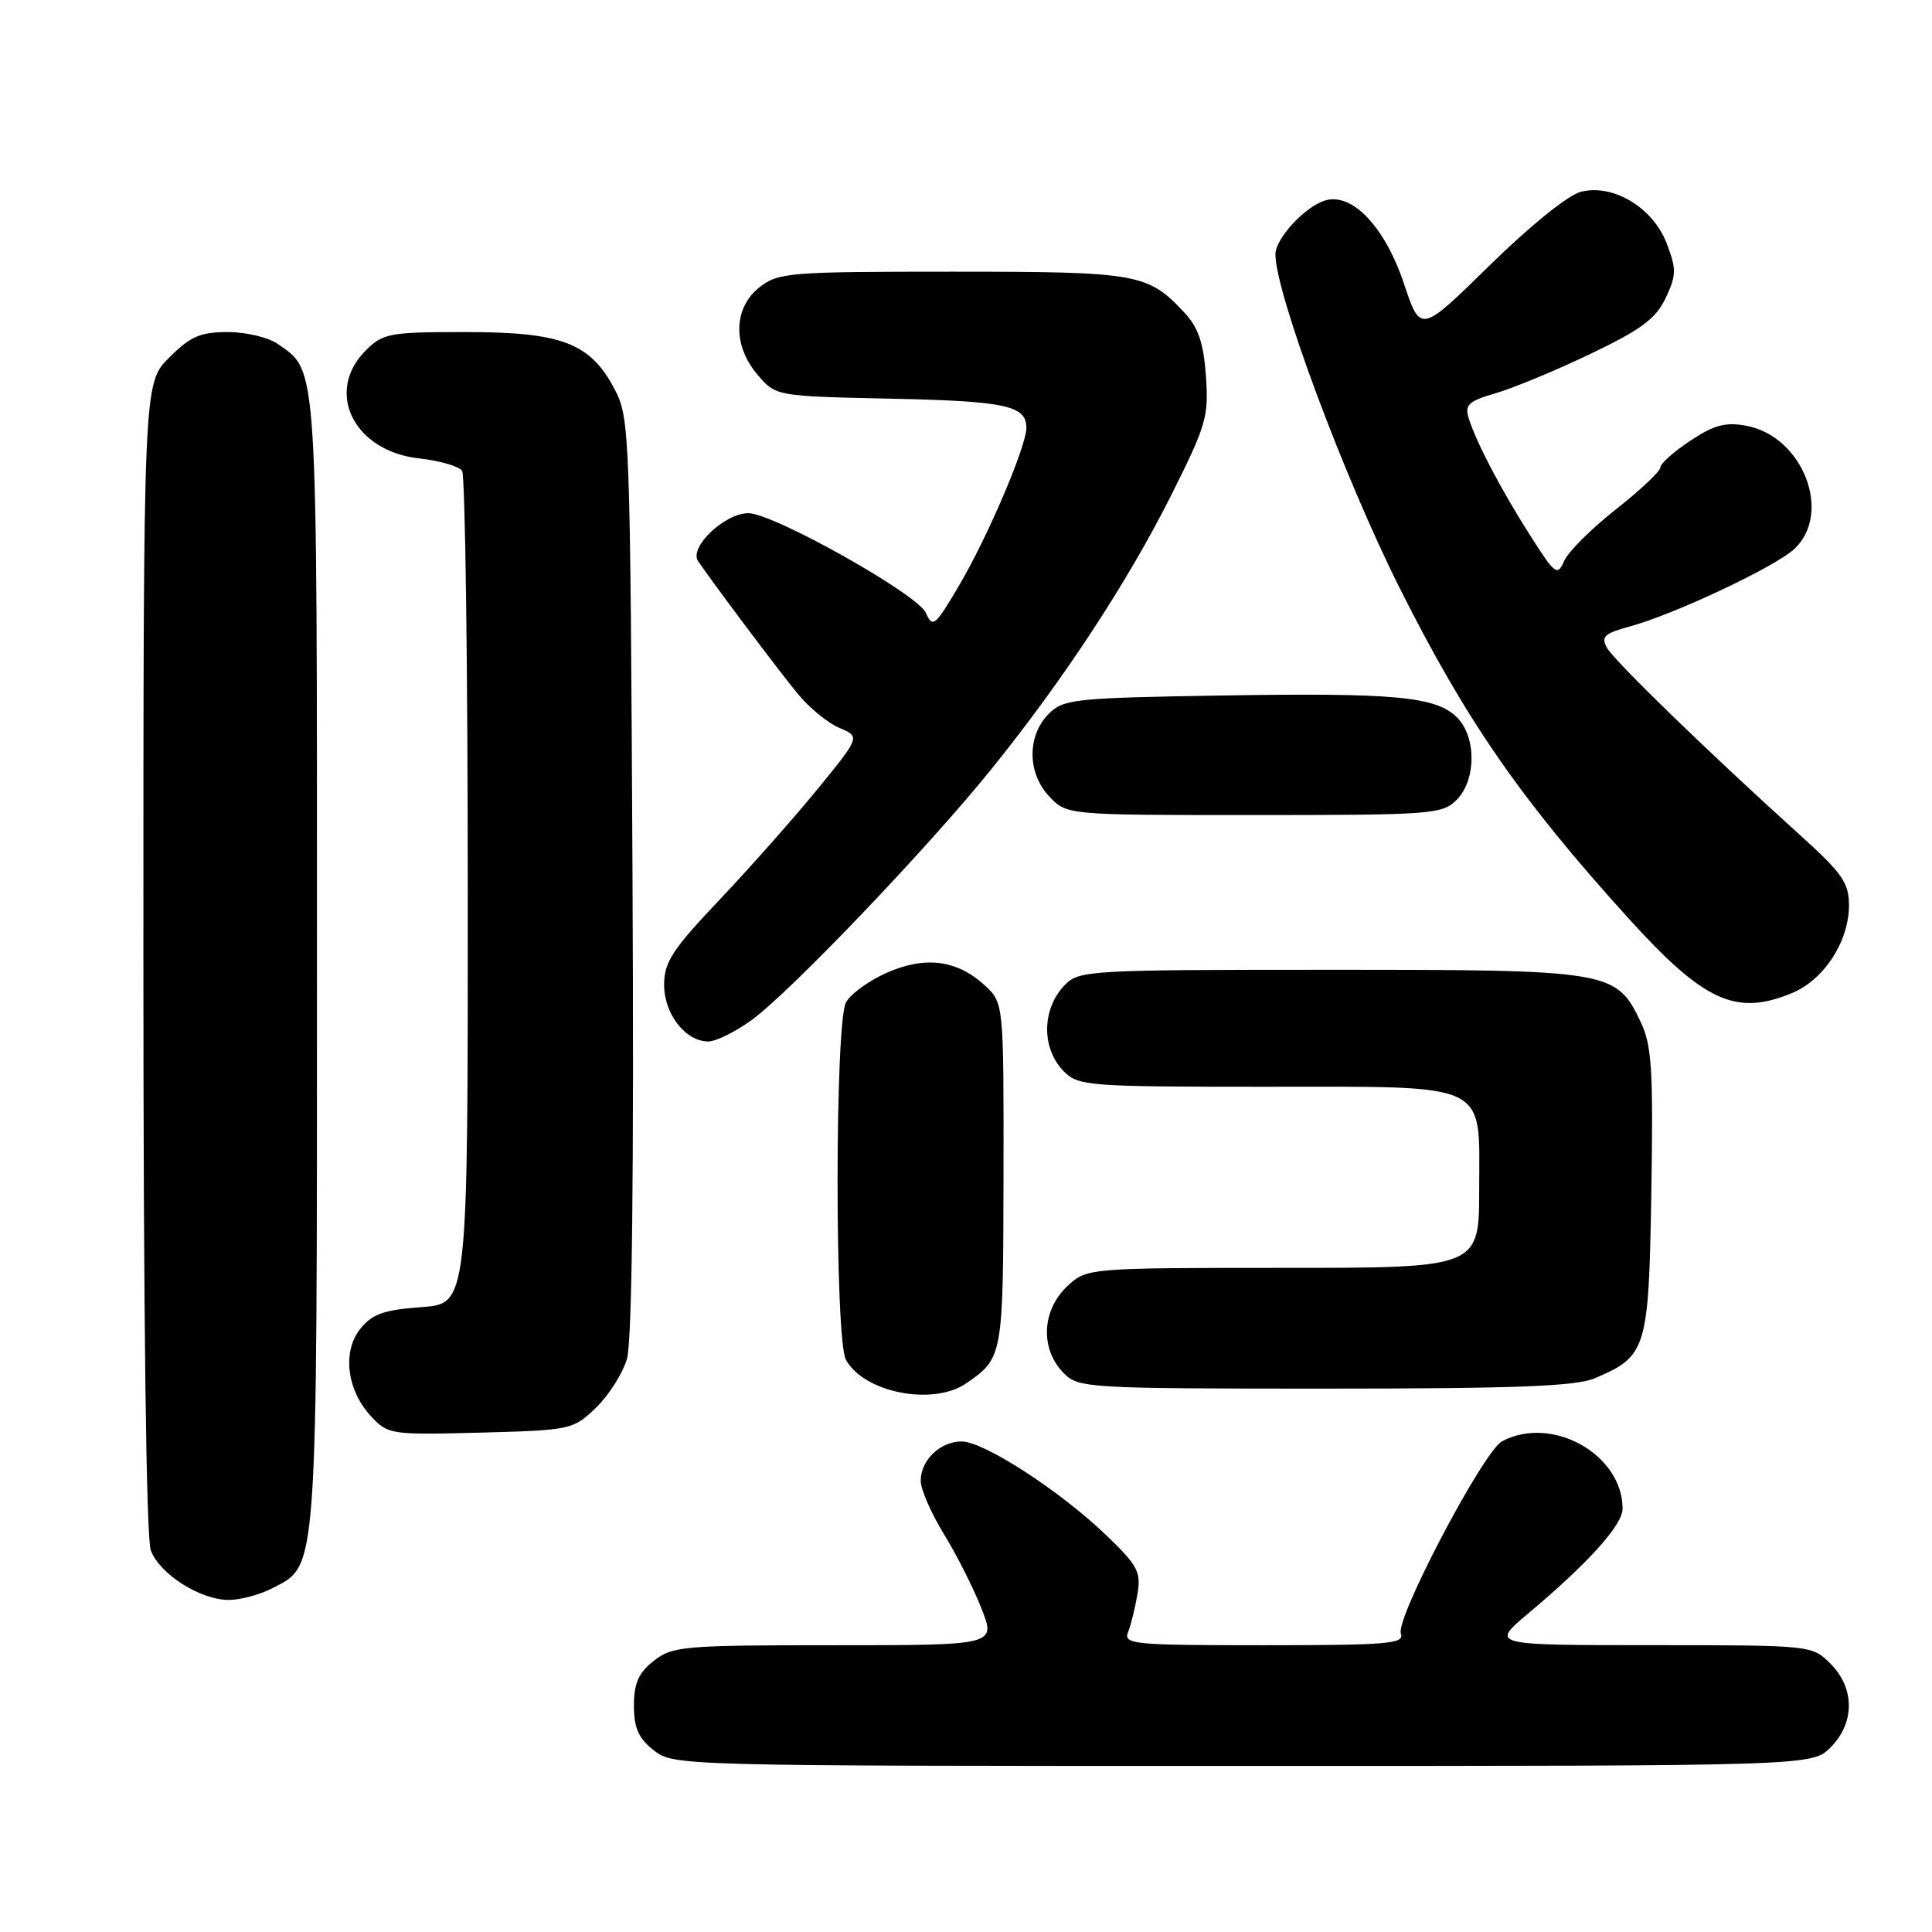 <?xml version="1.0" encoding="UTF-8" standalone="no"?>
<!DOCTYPE svg PUBLIC "-//W3C//DTD SVG 1.1//EN" "http://www.w3.org/Graphics/SVG/1.1/DTD/svg11.dtd" >
<svg xmlns="http://www.w3.org/2000/svg" xmlns:xlink="http://www.w3.org/1999/xlink" version="1.1" viewBox="0 0 256 256">
 <g >
 <path fill="currentColor"
d=" M 242.55 231.55 C 245.79 228.30 245.79 223.70 242.55 220.45 C 240.09 218.00 240.07 218.00 218.80 217.99 C 197.50 217.99 197.50 217.99 202.50 213.79 C 210.49 207.08 215.00 202.07 215.00 199.91 C 215.00 192.70 205.62 187.46 199.03 190.98 C 196.55 192.31 184.87 214.51 185.62 216.46 C 186.14 217.81 183.93 218.00 167.50 218.00 C 150.08 218.00 148.83 217.88 149.48 216.25 C 149.86 215.29 150.42 213.02 150.72 211.21 C 151.21 208.28 150.76 207.42 146.51 203.36 C 140.41 197.51 130.35 191.00 127.42 191.00 C 124.58 191.00 122.00 193.48 122.00 196.21 C 122.00 197.35 123.38 200.51 125.06 203.25 C 126.74 205.98 128.98 210.42 130.04 213.11 C 131.97 218.00 131.97 218.00 110.62 218.00 C 90.53 218.00 89.11 218.12 86.63 220.07 C 84.60 221.67 84.00 223.03 84.00 226.00 C 84.00 228.97 84.60 230.33 86.63 231.93 C 89.25 233.98 89.90 234.00 164.68 234.00 C 240.09 234.00 240.09 234.00 242.55 231.55 Z  M 36.13 210.43 C 42.13 207.33 42.00 209.20 42.00 127.48 C 42.00 46.96 42.15 49.32 36.78 45.56 C 35.56 44.70 32.59 44.00 30.18 44.00 C 26.53 44.00 25.23 44.57 22.40 47.40 C 19.00 50.80 19.00 50.80 19.00 126.83 C 19.00 173.81 19.37 203.85 19.98 205.43 C 21.17 208.59 26.53 211.99 30.30 212.00 C 31.84 212.00 34.46 211.30 36.13 210.43 Z  M 78.96 186.54 C 80.66 184.91 82.51 181.99 83.08 180.04 C 83.75 177.72 84.01 155.59 83.81 116.00 C 83.51 57.25 83.44 55.39 81.45 51.59 C 78.23 45.45 74.46 44.00 61.72 44.00 C 51.58 44.00 50.76 44.15 48.45 46.45 C 42.99 51.92 46.88 59.79 55.53 60.74 C 58.26 61.04 60.83 61.79 61.23 62.39 C 61.64 63.00 61.98 88.08 61.98 118.13 C 62.00 172.76 62.00 172.76 55.85 173.20 C 50.88 173.56 49.33 174.11 47.76 176.05 C 45.31 179.08 45.95 184.25 49.21 187.72 C 51.42 190.08 51.86 190.14 63.68 189.83 C 75.64 189.51 75.94 189.44 78.96 186.54 Z  M 128.03 183.30 C 132.90 179.94 132.93 179.76 132.97 155.70 C 133.00 132.90 133.00 132.90 130.49 130.57 C 126.83 127.19 122.59 126.64 117.47 128.91 C 115.11 129.96 112.68 131.72 112.09 132.84 C 110.62 135.59 110.61 177.40 112.08 180.15 C 114.42 184.52 123.61 186.34 128.03 183.30 Z  M 211.28 182.64 C 218.21 179.71 218.47 178.85 218.81 157.93 C 219.08 141.82 218.87 138.53 217.43 135.48 C 214.17 128.61 213.49 128.50 176.28 128.50 C 144.37 128.50 142.98 128.58 141.11 130.50 C 138.01 133.68 137.96 138.96 141.00 142.00 C 142.89 143.89 144.33 144.00 167.28 144.00 C 197.77 144.00 196.00 143.16 196.00 157.56 C 196.00 168.00 196.00 168.00 170.06 168.00 C 144.56 168.00 144.07 168.04 141.61 170.25 C 138.01 173.49 137.74 178.74 141.00 182.00 C 142.92 183.92 144.33 184.00 175.53 184.00 C 200.74 184.00 208.79 183.69 211.28 182.64 Z  M 99.60 135.16 C 104.72 131.44 123.09 112.20 131.49 101.76 C 141.03 89.91 149.44 77.08 155.20 65.60 C 159.83 56.37 160.18 55.18 159.79 49.82 C 159.48 45.43 158.78 43.39 156.94 41.42 C 152.08 36.22 150.81 36.00 126.18 36.00 C 104.52 36.00 103.13 36.11 100.63 38.07 C 97.16 40.81 97.06 45.80 100.41 49.69 C 102.82 52.50 102.82 52.50 118.15 52.83 C 133.26 53.15 136.00 53.74 136.00 56.70 C 136.00 59.11 130.94 71.00 127.18 77.41 C 123.91 82.99 123.59 83.26 122.68 81.20 C 121.57 78.72 102.47 68.00 99.16 68.00 C 96.02 68.00 91.26 72.53 92.50 74.35 C 94.59 77.43 103.01 88.64 105.67 91.89 C 107.20 93.76 109.69 95.81 111.22 96.45 C 113.99 97.62 113.99 97.62 108.33 104.56 C 105.21 108.38 99.36 114.98 95.33 119.24 C 89.08 125.83 88.00 127.50 88.00 130.49 C 88.00 134.37 90.83 138.00 93.85 138.00 C 94.87 138.00 97.45 136.72 99.60 135.16 Z  M 237.51 131.56 C 241.70 129.81 244.99 124.73 245.00 120.00 C 245.00 116.95 244.14 115.73 238.35 110.50 C 226.25 99.57 213.84 87.52 212.90 85.79 C 212.13 84.37 212.63 83.91 215.89 83.03 C 221.76 81.45 235.19 75.13 237.75 72.75 C 242.84 68.00 238.89 57.82 231.41 56.42 C 228.65 55.90 227.14 56.30 223.97 58.40 C 221.79 59.84 220.00 61.44 220.00 61.95 C 220.00 62.45 217.36 64.94 214.13 67.48 C 210.91 70.01 207.82 73.08 207.28 74.29 C 206.36 76.37 206.08 76.17 202.79 71.00 C 198.91 64.92 195.60 58.61 194.61 55.41 C 194.06 53.63 194.58 53.15 198.23 52.09 C 200.58 51.40 206.23 49.06 210.79 46.87 C 217.44 43.69 219.40 42.24 220.70 39.51 C 222.13 36.49 222.15 35.69 220.87 32.31 C 219.06 27.53 213.79 24.33 209.48 25.41 C 207.79 25.84 202.77 29.89 197.40 35.15 C 188.22 44.16 188.22 44.16 186.04 37.61 C 183.54 30.12 179.22 25.52 175.64 26.55 C 172.97 27.31 169.00 31.59 169.00 33.70 C 169.00 38.83 178.11 63.29 185.51 78.01 C 194.30 95.52 201.54 105.96 215.77 121.67 C 225.82 132.76 230.04 134.68 237.51 131.56 Z  M 193.00 106.00 C 195.62 103.38 195.65 97.65 193.07 95.07 C 190.28 92.28 184.81 91.78 161.68 92.16 C 142.33 92.48 140.92 92.63 138.96 94.59 C 136.08 97.48 136.11 102.42 139.02 105.52 C 141.35 108.00 141.35 108.00 166.17 108.00 C 189.67 108.00 191.11 107.89 193.00 106.00 Z "/>
</g>
</svg>